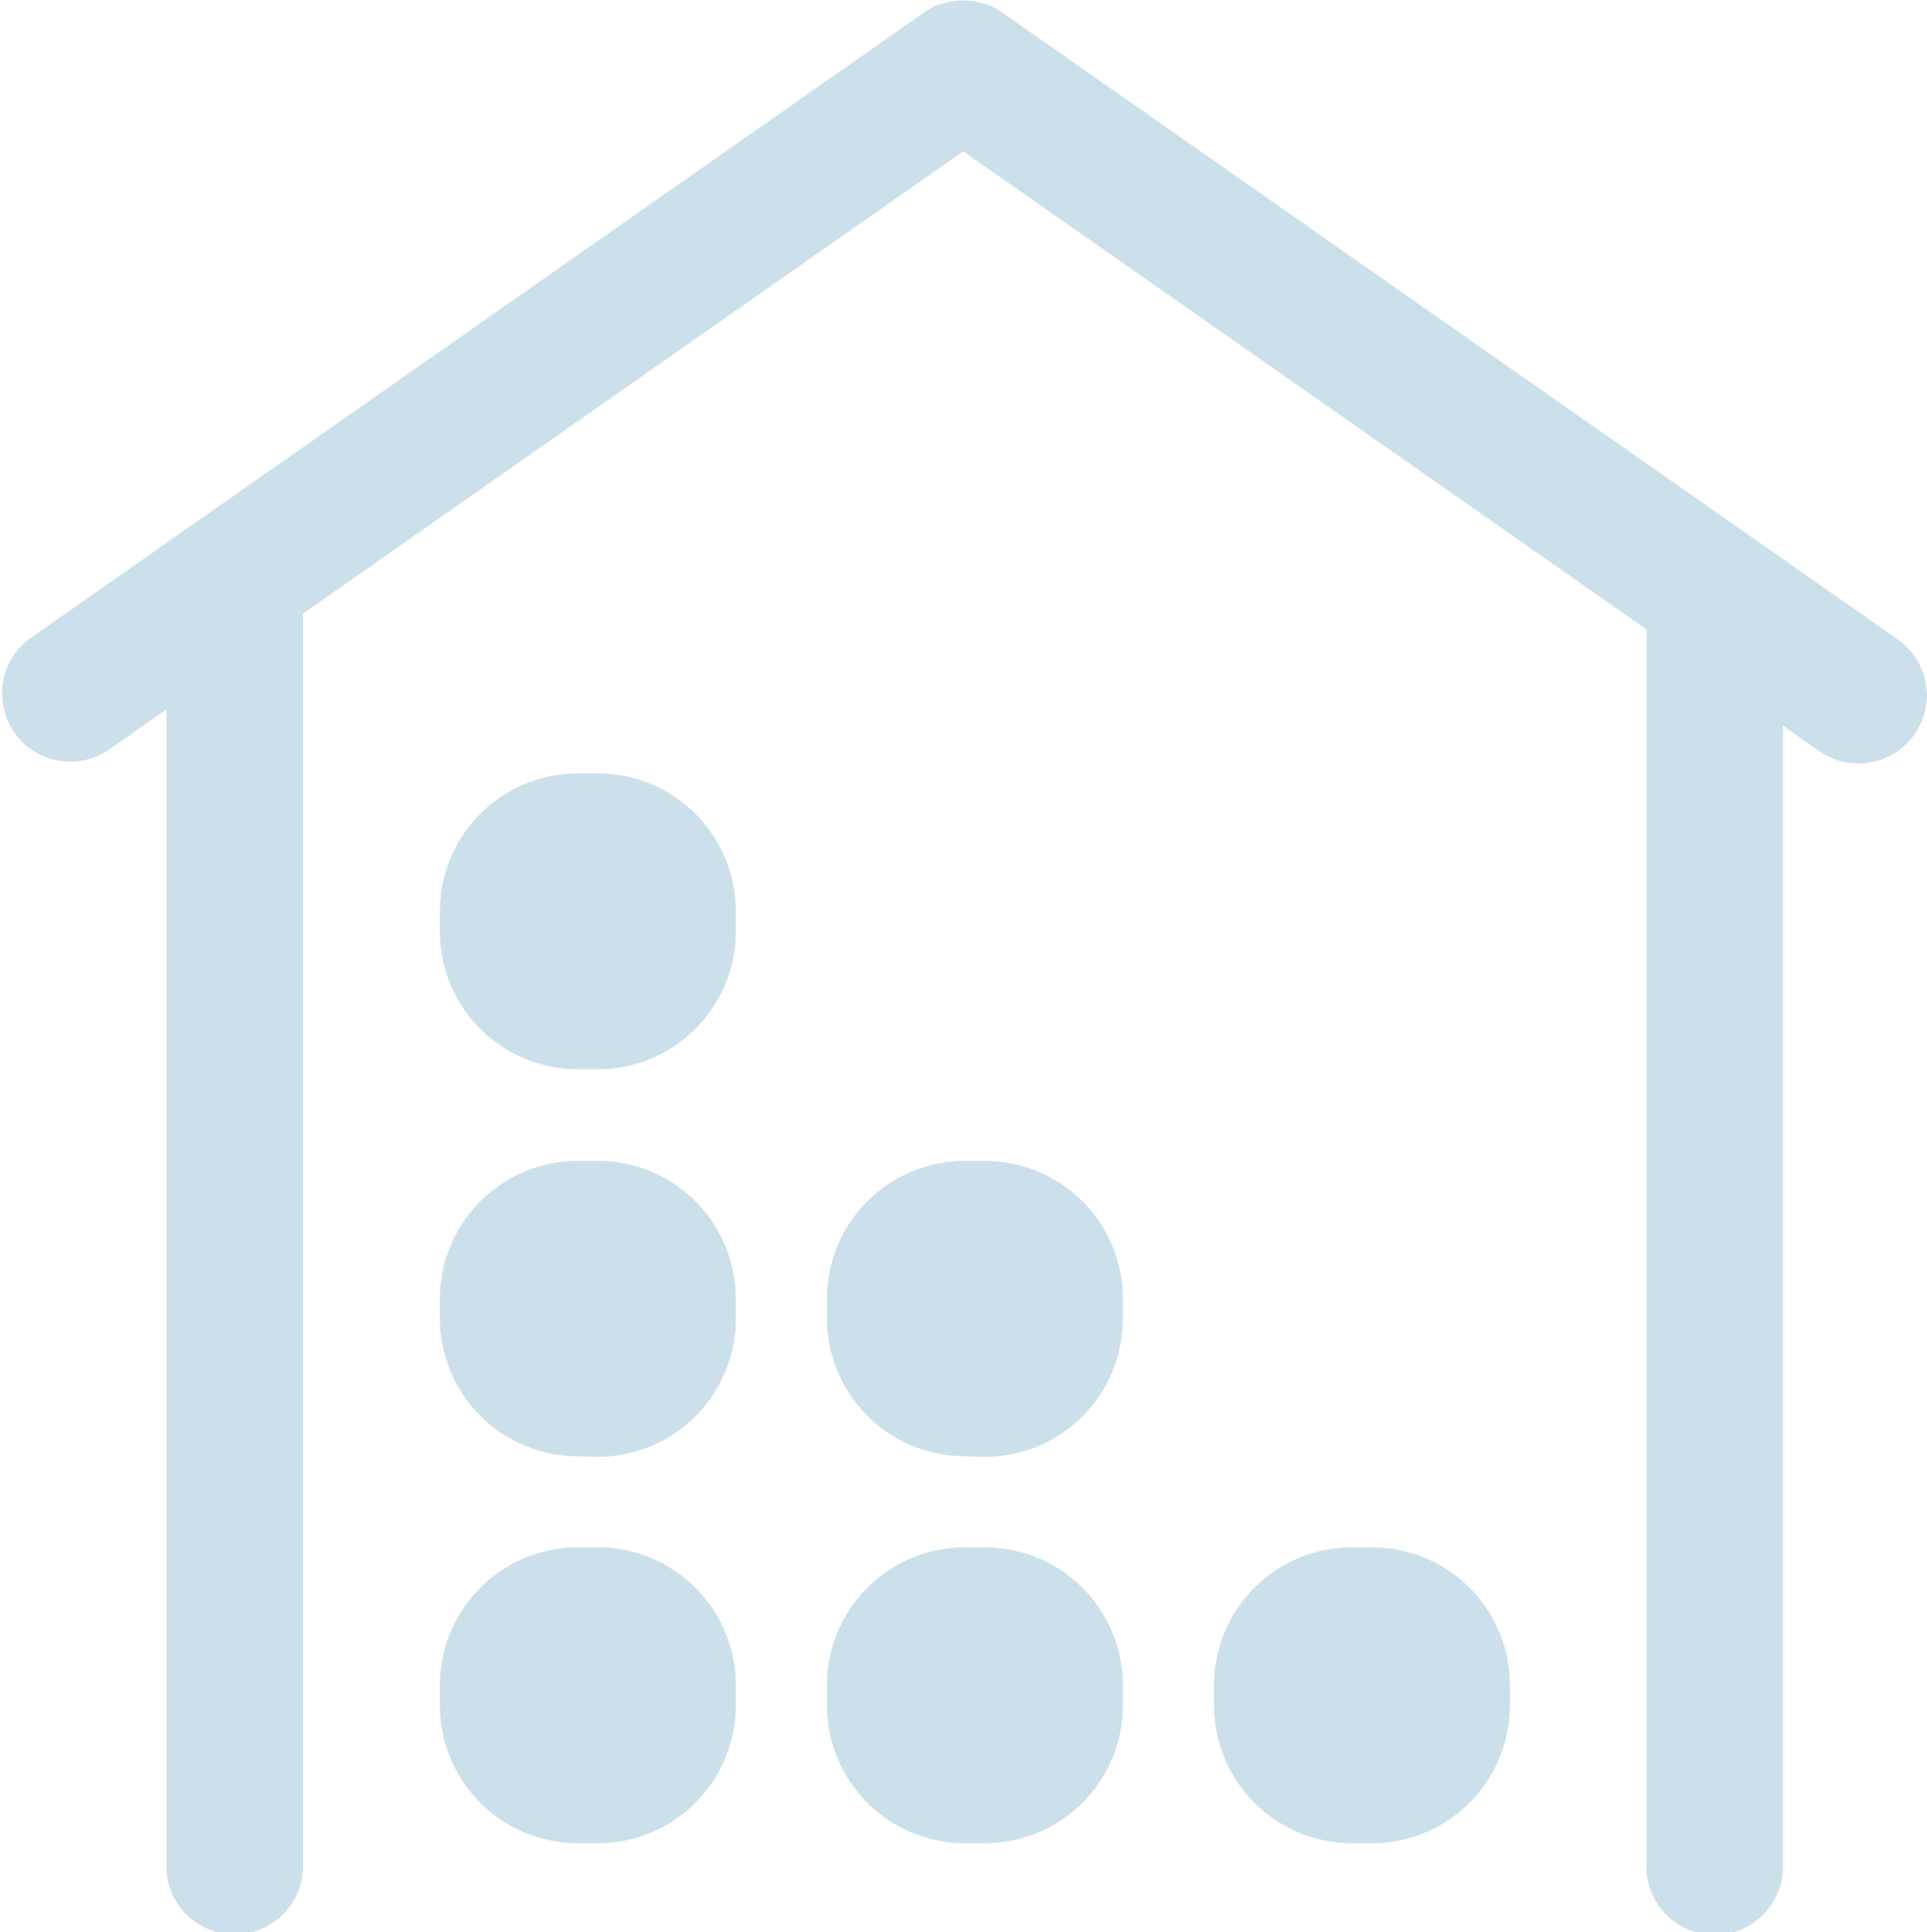<svg xmlns="http://www.w3.org/2000/svg" width="27.918" height="28" viewBox="0 0 27.918 28">
  <path id="Union_26" data-name="Union 26" d="M25.033,28.188V10.3l-9.9-6.929-9.566,6.7V28.188a.99.99,0,1,1-1.979,0V11.459l-.857.6A.989.989,0,0,1,1.6,10.438L14.545,1.374a.985.985,0,0,1,.259-.139l.01,0,.01,0,.024-.008h0a.984.984,0,0,1,.256-.042h.059a.983.983,0,0,1,.257.042h0l.026.008.007,0,.015.005a.984.984,0,0,1,.259.139l12.944,9.063a.989.989,0,0,1-1.135,1.621l-.527-.369v16.5a.99.99,0,1,1-1.979,0Zm-4.267-.3a2,2,0,0,1-2-2V25.6a2,2,0,0,1,2-2h.288a2,2,0,0,1,2,2v.288a2,2,0,0,1-2,2Zm-5.608,0a2,2,0,0,1-2-2V25.6a2,2,0,0,1,2-2h.288a2,2,0,0,1,2,2v.288a2,2,0,0,1-2,2Zm-5.607,0a2,2,0,0,1-2-2V25.6a2,2,0,0,1,2-2h.288a2,2,0,0,1,2,2v.288a2,2,0,0,1-2,2Zm5.607-5.608a2,2,0,0,1-2-2V20a2,2,0,0,1,2-2h.288a2,2,0,0,1,2,2v.288a2,2,0,0,1-2,2Zm-5.607,0a2,2,0,0,1-2-2V20a2,2,0,0,1,2-2h.288a2,2,0,0,1,2,2v.288a2,2,0,0,1-2,2Zm0-5.607a2,2,0,0,1-2-2v-.288a2,2,0,0,1,2-2h.288a2,2,0,0,1,2,2v.288a2,2,0,0,1-2,2Z" transform="translate(-1.178 -1.178)" fill="#cce0eb"/>
</svg>
